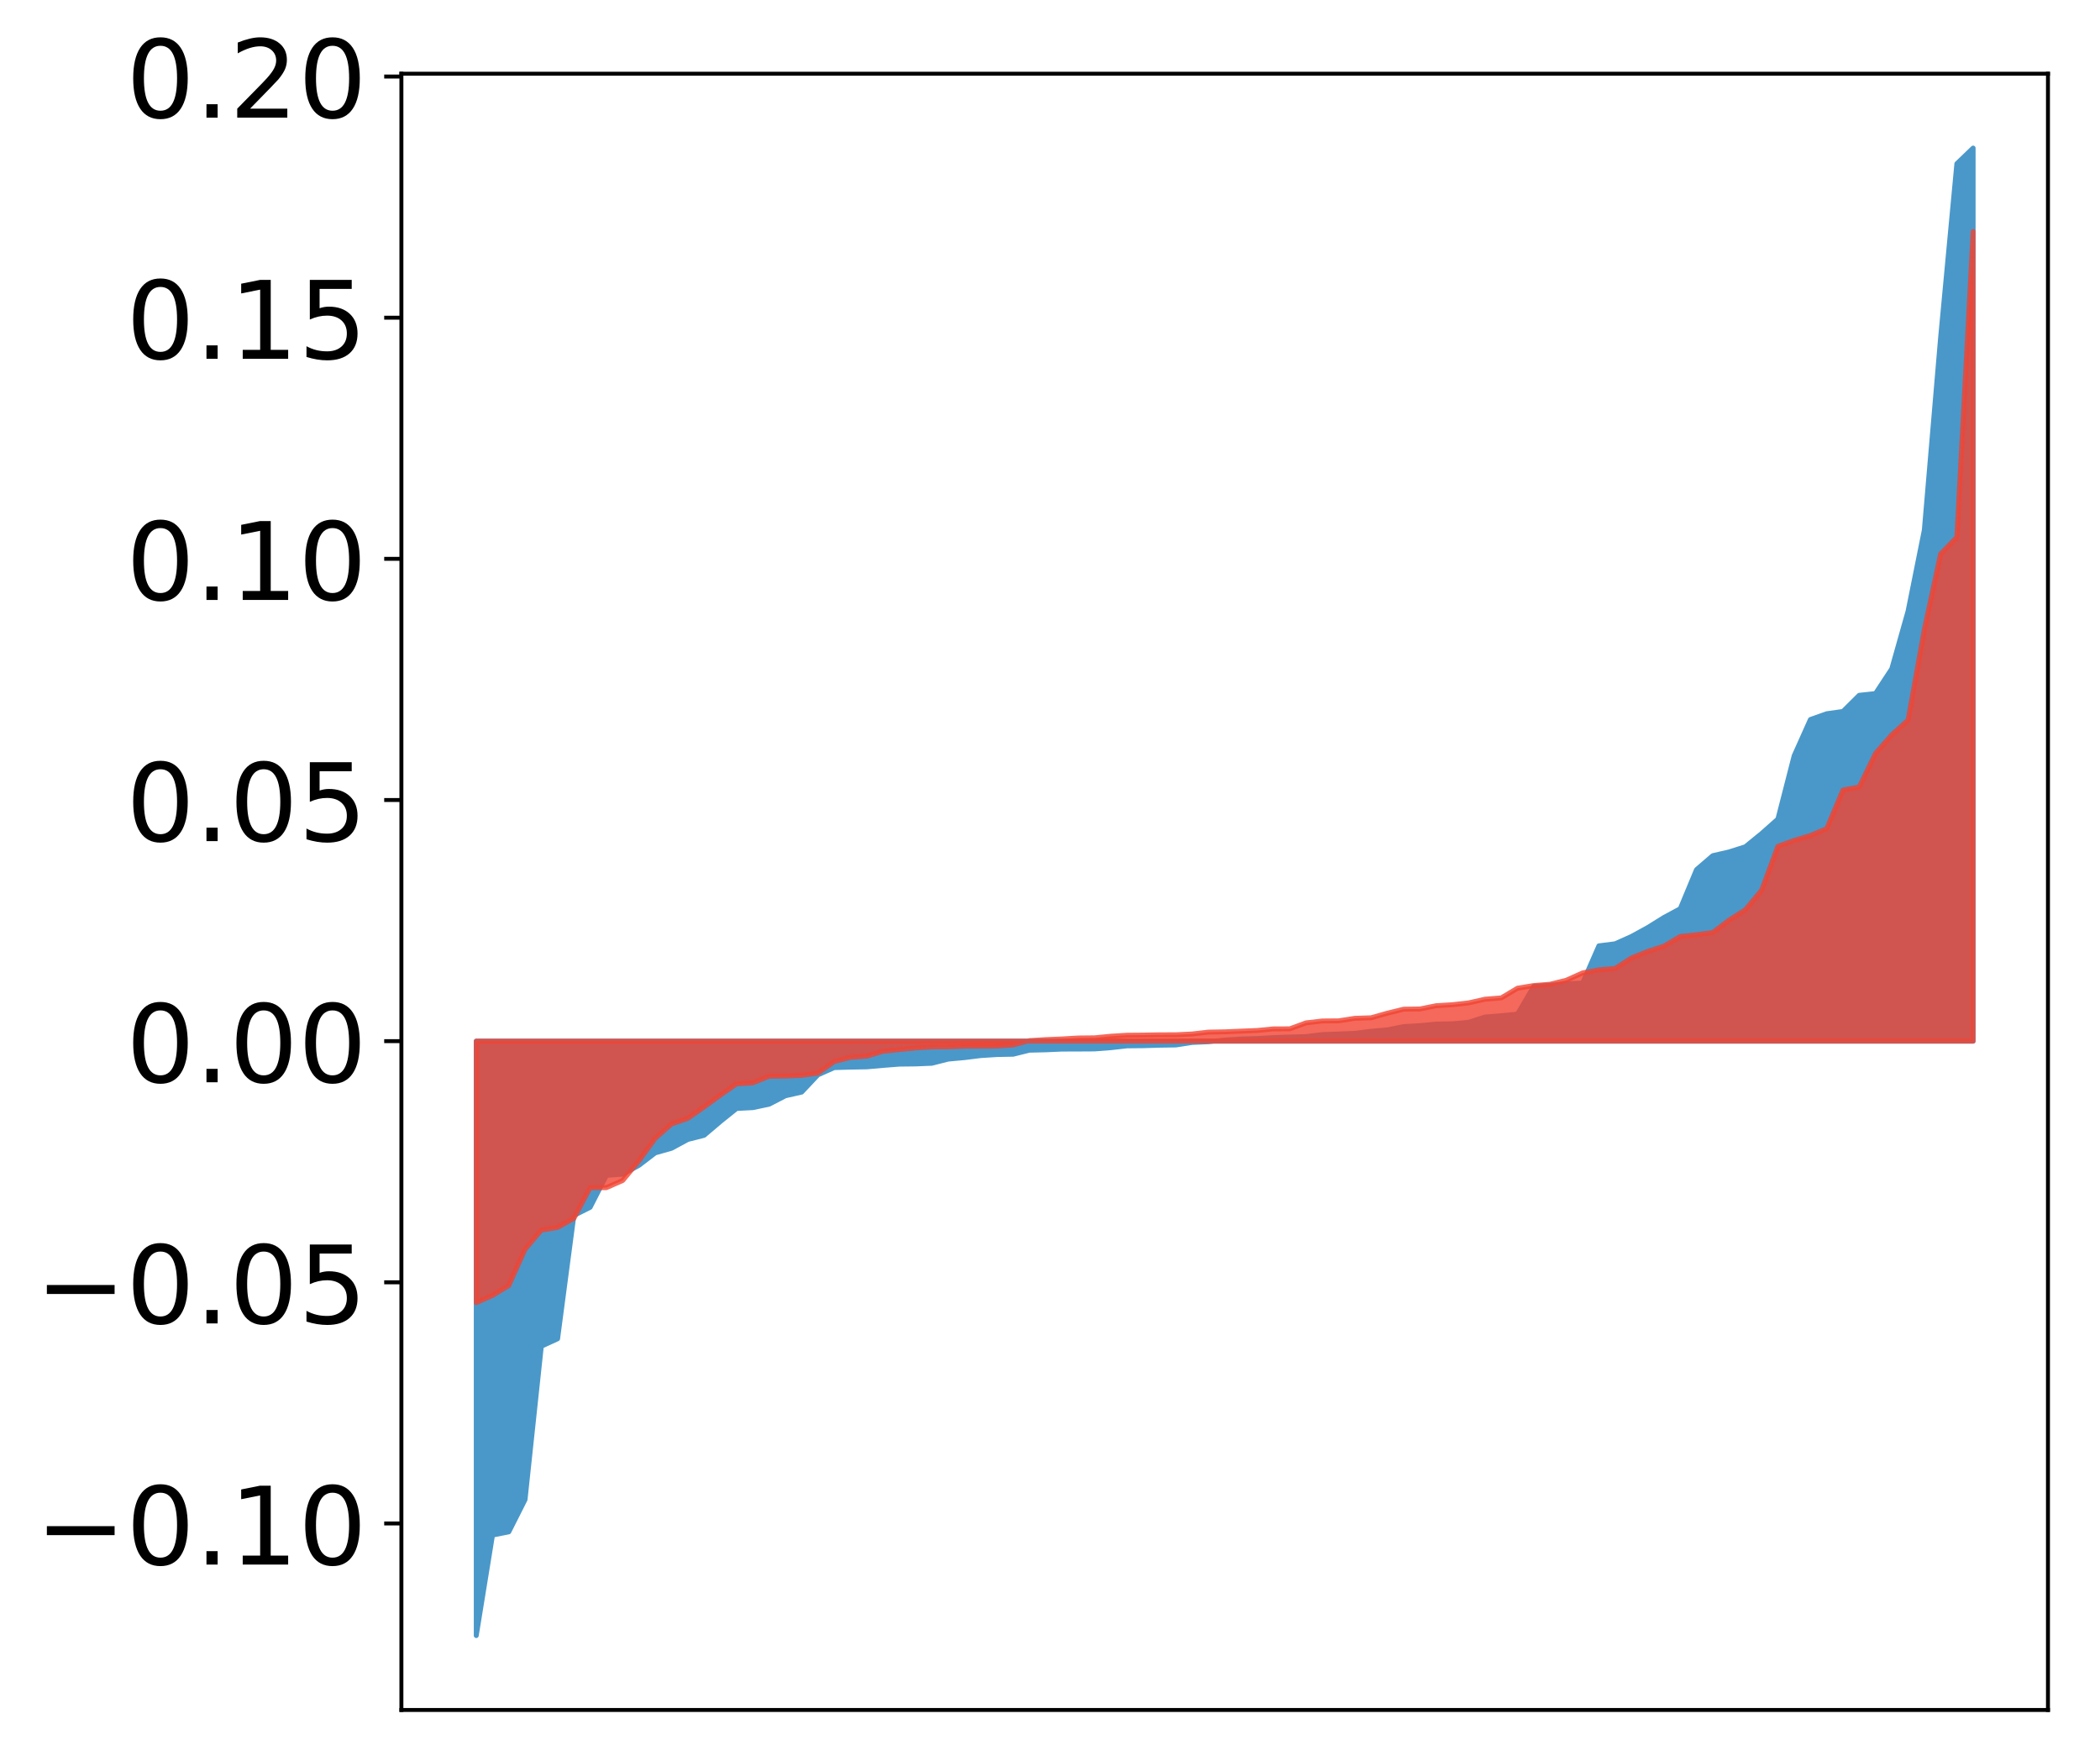 <?xml version="1.0" encoding="utf-8" standalone="no"?>
<!DOCTYPE svg PUBLIC "-//W3C//DTD SVG 1.1//EN"
  "http://www.w3.org/Graphics/SVG/1.1/DTD/svg11.dtd">
<!-- Created with matplotlib (http://matplotlib.org/) -->
<svg height="358pt" version="1.1" viewBox="0 0 427 358" width="427pt" xmlns="http://www.w3.org/2000/svg" xmlns:xlink="http://www.w3.org/1999/xlink">
 <defs>
  <style type="text/css">
*{stroke-linecap:butt;stroke-linejoin:round;}
  </style>
 </defs>
 <g id="figure_1">
  <g id="patch_1">
   <path d="M 0 358.321 
L 427.12 358.321 
L 427.12 0 
L 0 0 
z
" style="fill:#ffffff;"/>
  </g>
  <g id="axes_1">
   <g id="patch_2">
    <path d="M 81.62 347.621 
L 416.42 347.621 
L 416.42 14.981 
L 81.62 14.981 
z
" style="fill:#ffffff;"/>
   </g>
   <g id="PolyCollection_1">
    <defs>
     <path d="M 96.838 -25.82 
L 96.838 -146.664 
L 100.146 -146.664 
L 103.454 -146.664 
L 106.763 -146.664 
L 110.071 -146.664 
L 113.379 -146.664 
L 116.688 -146.664 
L 119.996 -146.664 
L 123.304 -146.664 
L 126.613 -146.664 
L 129.921 -146.664 
L 133.229 -146.664 
L 136.537 -146.664 
L 139.846 -146.664 
L 143.154 -146.664 
L 146.462 -146.664 
L 149.771 -146.664 
L 153.079 -146.664 
L 156.387 -146.664 
L 159.696 -146.664 
L 163.004 -146.664 
L 166.312 -146.664 
L 169.62 -146.664 
L 172.929 -146.664 
L 176.237 -146.664 
L 179.545 -146.664 
L 182.854 -146.664 
L 186.162 -146.664 
L 189.47 -146.664 
L 192.779 -146.664 
L 196.087 -146.664 
L 199.395 -146.664 
L 202.703 -146.664 
L 206.012 -146.664 
L 209.32 -146.664 
L 212.628 -146.664 
L 215.937 -146.664 
L 219.245 -146.664 
L 222.553 -146.664 
L 225.862 -146.664 
L 229.17 -146.664 
L 232.478 -146.664 
L 235.786 -146.664 
L 239.095 -146.664 
L 242.403 -146.664 
L 245.711 -146.664 
L 249.02 -146.664 
L 252.328 -146.664 
L 255.636 -146.664 
L 258.945 -146.664 
L 262.253 -146.664 
L 265.561 -146.664 
L 268.869 -146.664 
L 272.178 -146.664 
L 275.486 -146.664 
L 278.794 -146.664 
L 282.103 -146.664 
L 285.411 -146.664 
L 288.719 -146.664 
L 292.028 -146.664 
L 295.336 -146.664 
L 298.644 -146.664 
L 301.952 -146.664 
L 305.261 -146.664 
L 308.569 -146.664 
L 311.877 -146.664 
L 315.186 -146.664 
L 318.494 -146.664 
L 321.802 -146.664 
L 325.111 -146.664 
L 328.419 -146.664 
L 331.727 -146.664 
L 335.035 -146.664 
L 338.344 -146.664 
L 341.652 -146.664 
L 344.96 -146.664 
L 348.269 -146.664 
L 351.577 -146.664 
L 354.885 -146.664 
L 358.194 -146.664 
L 361.502 -146.664 
L 364.81 -146.664 
L 368.119 -146.664 
L 371.427 -146.664 
L 374.735 -146.664 
L 378.043 -146.664 
L 381.352 -146.664 
L 384.66 -146.664 
L 387.968 -146.664 
L 391.277 -146.664 
L 394.585 -146.664 
L 397.893 -146.664 
L 401.202 -146.664 
L 401.202 -328.22 
L 401.202 -328.22 
L 397.893 -325.042 
L 394.585 -289.622 
L 391.277 -250.554 
L 387.968 -234.067 
L 384.66 -222.361 
L 381.352 -217.329 
L 378.043 -216.972 
L 374.735 -213.691 
L 371.427 -213.225 
L 368.119 -212.05 
L 364.81 -204.669 
L 361.502 -191.804 
L 358.194 -188.872 
L 354.885 -186.181 
L 351.577 -185.131 
L 348.269 -184.372 
L 344.96 -181.53 
L 341.652 -173.586 
L 338.344 -171.808 
L 335.035 -169.752 
L 331.727 -167.941 
L 328.419 -166.461 
L 325.111 -166.041 
L 321.802 -158.48 
L 318.494 -158.311 
L 315.186 -158.038 
L 311.877 -157.813 
L 308.569 -152.158 
L 305.261 -151.831 
L 301.952 -151.563 
L 298.644 -150.502 
L 295.336 -150.192 
L 292.028 -150.135 
L 288.719 -149.815 
L 285.411 -149.622 
L 282.103 -148.954 
L 278.794 -148.671 
L 275.486 -148.254 
L 272.178 -148.114 
L 268.869 -148.002 
L 265.561 -147.587 
L 262.253 -147.501 
L 258.945 -147.38 
L 255.636 -147.197 
L 252.328 -147.093 
L 249.02 -146.887 
L 245.711 -146.544 
L 242.403 -146.4 
L 239.095 -145.89 
L 235.786 -145.838 
L 232.478 -145.739 
L 229.17 -145.705 
L 225.862 -145.334 
L 222.553 -145.079 
L 219.245 -145.06 
L 215.937 -145.05 
L 212.628 -144.901 
L 209.32 -144.827 
L 206.012 -144.006 
L 202.703 -143.938 
L 199.395 -143.728 
L 196.087 -143.316 
L 192.779 -143.011 
L 189.47 -142.167 
L 186.162 -142.028 
L 182.854 -141.989 
L 179.545 -141.73 
L 176.237 -141.437 
L 172.929 -141.381 
L 169.62 -141.283 
L 166.312 -139.817 
L 163.004 -136.306 
L 159.696 -135.556 
L 156.387 -133.844 
L 153.079 -133.149 
L 149.771 -132.975 
L 146.462 -130.318 
L 143.154 -127.513 
L 139.846 -126.675 
L 136.537 -124.887 
L 133.229 -123.951 
L 129.921 -121.423 
L 126.613 -119.617 
L 123.304 -119.383 
L 119.996 -112.89 
L 116.688 -111.221 
L 113.379 -86.16 
L 110.071 -84.643 
L 106.763 -53.465 
L 103.454 -46.905 
L 100.146 -46.251 
L 96.838 -25.82 
z
" id="m040b190d34" style="stroke:#4a98c9;"/>
    </defs>
    <g clip-path="url(#p35712b3a27)">
     <use style="fill:#4a98c9;stroke:#4a98c9;" x="0" xlink:href="#m040b190d34" y="358.321"/>
    </g>
   </g>
   <g id="PolyCollection_2">
    <defs>
     <path d="M 96.838 -93.491 
L 96.838 -146.664 
L 100.146 -146.664 
L 103.454 -146.664 
L 106.763 -146.664 
L 110.071 -146.664 
L 113.379 -146.664 
L 116.688 -146.664 
L 119.996 -146.664 
L 123.304 -146.664 
L 126.613 -146.664 
L 129.921 -146.664 
L 133.229 -146.664 
L 136.537 -146.664 
L 139.846 -146.664 
L 143.154 -146.664 
L 146.462 -146.664 
L 149.771 -146.664 
L 153.079 -146.664 
L 156.387 -146.664 
L 159.696 -146.664 
L 163.004 -146.664 
L 166.312 -146.664 
L 169.62 -146.664 
L 172.929 -146.664 
L 176.237 -146.664 
L 179.545 -146.664 
L 182.854 -146.664 
L 186.162 -146.664 
L 189.47 -146.664 
L 192.779 -146.664 
L 196.087 -146.664 
L 199.395 -146.664 
L 202.703 -146.664 
L 206.012 -146.664 
L 209.32 -146.664 
L 212.628 -146.664 
L 215.937 -146.664 
L 219.245 -146.664 
L 222.553 -146.664 
L 225.862 -146.664 
L 229.17 -146.664 
L 232.478 -146.664 
L 235.786 -146.664 
L 239.095 -146.664 
L 242.403 -146.664 
L 245.711 -146.664 
L 249.02 -146.664 
L 252.328 -146.664 
L 255.636 -146.664 
L 258.945 -146.664 
L 262.253 -146.664 
L 265.561 -146.664 
L 268.869 -146.664 
L 272.178 -146.664 
L 275.486 -146.664 
L 278.794 -146.664 
L 282.103 -146.664 
L 285.411 -146.664 
L 288.719 -146.664 
L 292.028 -146.664 
L 295.336 -146.664 
L 298.644 -146.664 
L 301.952 -146.664 
L 305.261 -146.664 
L 308.569 -146.664 
L 311.877 -146.664 
L 315.186 -146.664 
L 318.494 -146.664 
L 321.802 -146.664 
L 325.111 -146.664 
L 328.419 -146.664 
L 331.727 -146.664 
L 335.035 -146.664 
L 338.344 -146.664 
L 341.652 -146.664 
L 344.96 -146.664 
L 348.269 -146.664 
L 351.577 -146.664 
L 354.885 -146.664 
L 358.194 -146.664 
L 361.502 -146.664 
L 364.81 -146.664 
L 368.119 -146.664 
L 371.427 -146.664 
L 374.735 -146.664 
L 378.043 -146.664 
L 381.352 -146.664 
L 384.66 -146.664 
L 387.968 -146.664 
L 391.277 -146.664 
L 394.585 -146.664 
L 397.893 -146.664 
L 401.202 -146.664 
L 401.202 -311.255 
L 401.202 -311.255 
L 397.893 -249.128 
L 394.585 -245.716 
L 391.277 -230.361 
L 387.968 -211.938 
L 384.66 -208.961 
L 381.352 -205.169 
L 378.043 -198.354 
L 374.735 -197.715 
L 371.427 -189.879 
L 368.119 -188.489 
L 364.81 -187.484 
L 361.502 -186.279 
L 358.194 -177.368 
L 354.885 -173.38 
L 351.577 -171.278 
L 348.269 -168.765 
L 344.96 -168.312 
L 341.652 -167.958 
L 338.344 -165.998 
L 335.035 -164.922 
L 331.727 -163.585 
L 328.419 -161.453 
L 325.111 -161.174 
L 321.802 -160.54 
L 318.494 -159.052 
L 315.186 -158.235 
L 311.877 -157.972 
L 308.569 -157.43 
L 305.261 -155.458 
L 301.952 -155.191 
L 298.644 -154.449 
L 295.336 -154.073 
L 292.028 -153.873 
L 288.719 -153.207 
L 285.411 -153.161 
L 282.103 -152.352 
L 278.794 -151.419 
L 275.486 -151.307 
L 272.178 -150.795 
L 268.869 -150.766 
L 265.561 -150.383 
L 262.253 -149.169 
L 258.945 -149.159 
L 255.636 -148.833 
L 252.328 -148.7 
L 249.02 -148.56 
L 245.711 -148.502 
L 242.403 -148.122 
L 239.095 -147.963 
L 235.786 -147.956 
L 232.478 -147.897 
L 229.17 -147.869 
L 225.862 -147.665 
L 222.553 -147.341 
L 219.245 -147.307 
L 215.937 -147.112 
L 212.628 -146.979 
L 209.32 -146.771 
L 206.012 -145.884 
L 202.703 -145.649 
L 199.395 -145.634 
L 196.087 -145.624 
L 192.779 -145.5 
L 189.47 -145.483 
L 186.162 -145.273 
L 182.854 -144.948 
L 179.545 -144.593 
L 176.237 -143.598 
L 172.929 -143.353 
L 169.62 -142.51 
L 166.312 -140.158 
L 163.004 -139.694 
L 159.696 -139.551 
L 156.387 -139.521 
L 153.079 -138.176 
L 149.771 -137.966 
L 146.462 -135.664 
L 143.154 -133.265 
L 139.846 -130.951 
L 136.537 -129.809 
L 133.229 -126.89 
L 129.921 -122.329 
L 126.613 -118.338 
L 123.304 -116.882 
L 119.996 -116.855 
L 116.688 -110.63 
L 113.379 -108.787 
L 110.071 -108.238 
L 106.763 -104.332 
L 103.454 -96.966 
L 100.146 -94.96 
L 96.838 -93.491 
z
" id="mc2aeb828b9" style="stroke:#f14432;stroke-opacity:0.8;"/>
    </defs>
    <g clip-path="url(#p35712b3a27)">
     <use style="fill:#f14432;fill-opacity:0.8;stroke:#f14432;stroke-opacity:0.8;" x="0" xlink:href="#mc2aeb828b9" y="358.321"/>
    </g>
   </g>
   <g id="matplotlib.axis_1"/>
   <g id="matplotlib.axis_2">
    <g id="ytick_1">
     <g id="line2d_1">
      <defs>
       <path d="M 0 0 
L -3.5 0 
" id="mfb0f44ee06" style="stroke:#000000;stroke-width:0.8;"/>
      </defs>
      <g>
       <use style="stroke:#000000;stroke-width:0.8;" x="81.62" xlink:href="#mfb0f44ee06" y="309.707"/>
      </g>
     </g>
     <g id="text_1">
      <!-- −0.10 -->
      <defs>
       <path d="M 10.594 35.5 
L 73.188 35.5 
L 73.188 27.203 
L 10.594 27.203 
z
" id="DejaVuSans-2212"/>
       <path d="M 31.781 66.406 
Q 24.172 66.406 20.328 58.906 
Q 16.5 51.422 16.5 36.375 
Q 16.5 21.391 20.328 13.891 
Q 24.172 6.391 31.781 6.391 
Q 39.453 6.391 43.281 13.891 
Q 47.125 21.391 47.125 36.375 
Q 47.125 51.422 43.281 58.906 
Q 39.453 66.406 31.781 66.406 
z
M 31.781 74.219 
Q 44.047 74.219 50.516 64.516 
Q 56.984 54.828 56.984 36.375 
Q 56.984 17.969 50.516 8.266 
Q 44.047 -1.422 31.781 -1.422 
Q 19.531 -1.422 13.062 8.266 
Q 6.594 17.969 6.594 36.375 
Q 6.594 54.828 13.062 64.516 
Q 19.531 74.219 31.781 74.219 
z
" id="DejaVuSans-30"/>
       <path d="M 10.688 12.406 
L 21 12.406 
L 21 0 
L 10.688 0 
z
" id="DejaVuSans-2e"/>
       <path d="M 12.406 8.297 
L 28.516 8.297 
L 28.516 63.922 
L 10.984 60.406 
L 10.984 69.391 
L 28.422 72.906 
L 38.281 72.906 
L 38.281 8.297 
L 54.391 8.297 
L 54.391 0 
L 12.406 0 
z
" id="DejaVuSans-31"/>
      </defs>
      <g transform="translate(7.2 318.065)scale(0.22 -0.22)">
       <use xlink:href="#DejaVuSans-2212"/>
       <use x="83.789" xlink:href="#DejaVuSans-30"/>
       <use x="147.412" xlink:href="#DejaVuSans-2e"/>
       <use x="179.199" xlink:href="#DejaVuSans-31"/>
       <use x="242.822" xlink:href="#DejaVuSans-30"/>
      </g>
     </g>
    </g>
    <g id="ytick_2">
     <g id="line2d_2">
      <g>
       <use style="stroke:#000000;stroke-width:0.8;" x="81.62" xlink:href="#mfb0f44ee06" y="260.682"/>
      </g>
     </g>
     <g id="text_2">
      <!-- −0.05 -->
      <defs>
       <path d="M 10.797 72.906 
L 49.516 72.906 
L 49.516 64.594 
L 19.828 64.594 
L 19.828 46.734 
Q 21.969 47.469 24.109 47.828 
Q 26.266 48.188 28.422 48.188 
Q 40.625 48.188 47.75 41.5 
Q 54.891 34.812 54.891 23.391 
Q 54.891 11.625 47.562 5.094 
Q 40.234 -1.422 26.906 -1.422 
Q 22.312 -1.422 17.547 -0.641 
Q 12.797 0.141 7.719 1.703 
L 7.719 11.625 
Q 12.109 9.234 16.797 8.062 
Q 21.484 6.891 26.703 6.891 
Q 35.156 6.891 40.078 11.328 
Q 45.016 15.766 45.016 23.391 
Q 45.016 31 40.078 35.438 
Q 35.156 39.891 26.703 39.891 
Q 22.75 39.891 18.812 39.016 
Q 14.891 38.141 10.797 36.281 
z
" id="DejaVuSans-35"/>
      </defs>
      <g transform="translate(7.2 269.04)scale(0.22 -0.22)">
       <use xlink:href="#DejaVuSans-2212"/>
       <use x="83.789" xlink:href="#DejaVuSans-30"/>
       <use x="147.412" xlink:href="#DejaVuSans-2e"/>
       <use x="179.199" xlink:href="#DejaVuSans-30"/>
       <use x="242.822" xlink:href="#DejaVuSans-35"/>
      </g>
     </g>
    </g>
    <g id="ytick_3">
     <g id="line2d_3">
      <g>
       <use style="stroke:#000000;stroke-width:0.8;" x="81.62" xlink:href="#mfb0f44ee06" y="211.657"/>
      </g>
     </g>
     <g id="text_3">
      <!-- 0.00 -->
      <g transform="translate(25.635 220.016)scale(0.22 -0.22)">
       <use xlink:href="#DejaVuSans-30"/>
       <use x="63.623" xlink:href="#DejaVuSans-2e"/>
       <use x="95.41" xlink:href="#DejaVuSans-30"/>
       <use x="159.033" xlink:href="#DejaVuSans-30"/>
      </g>
     </g>
    </g>
    <g id="ytick_4">
     <g id="line2d_4">
      <g>
       <use style="stroke:#000000;stroke-width:0.8;" x="81.62" xlink:href="#mfb0f44ee06" y="162.633"/>
      </g>
     </g>
     <g id="text_4">
      <!-- 0.05 -->
      <g transform="translate(25.635 170.991)scale(0.22 -0.22)">
       <use xlink:href="#DejaVuSans-30"/>
       <use x="63.623" xlink:href="#DejaVuSans-2e"/>
       <use x="95.41" xlink:href="#DejaVuSans-30"/>
       <use x="159.033" xlink:href="#DejaVuSans-35"/>
      </g>
     </g>
    </g>
    <g id="ytick_5">
     <g id="line2d_5">
      <g>
       <use style="stroke:#000000;stroke-width:0.8;" x="81.62" xlink:href="#mfb0f44ee06" y="113.608"/>
      </g>
     </g>
     <g id="text_5">
      <!-- 0.10 -->
      <g transform="translate(25.635 121.966)scale(0.22 -0.22)">
       <use xlink:href="#DejaVuSans-30"/>
       <use x="63.623" xlink:href="#DejaVuSans-2e"/>
       <use x="95.41" xlink:href="#DejaVuSans-31"/>
       <use x="159.033" xlink:href="#DejaVuSans-30"/>
      </g>
     </g>
    </g>
    <g id="ytick_6">
     <g id="line2d_6">
      <g>
       <use style="stroke:#000000;stroke-width:0.8;" x="81.62" xlink:href="#mfb0f44ee06" y="64.583"/>
      </g>
     </g>
     <g id="text_6">
      <!-- 0.15 -->
      <g transform="translate(25.635 72.941)scale(0.22 -0.22)">
       <use xlink:href="#DejaVuSans-30"/>
       <use x="63.623" xlink:href="#DejaVuSans-2e"/>
       <use x="95.41" xlink:href="#DejaVuSans-31"/>
       <use x="159.033" xlink:href="#DejaVuSans-35"/>
      </g>
     </g>
    </g>
    <g id="ytick_7">
     <g id="line2d_7">
      <g>
       <use style="stroke:#000000;stroke-width:0.8;" x="81.62" xlink:href="#mfb0f44ee06" y="15.558"/>
      </g>
     </g>
     <g id="text_7">
      <!-- 0.20 -->
      <defs>
       <path d="M 19.188 8.297 
L 53.609 8.297 
L 53.609 0 
L 7.328 0 
L 7.328 8.297 
Q 12.938 14.109 22.625 23.891 
Q 32.328 33.688 34.812 36.531 
Q 39.547 41.844 41.422 45.531 
Q 43.312 49.219 43.312 52.781 
Q 43.312 58.594 39.234 62.25 
Q 35.156 65.922 28.609 65.922 
Q 23.969 65.922 18.812 64.312 
Q 13.672 62.703 7.812 59.422 
L 7.812 69.391 
Q 13.766 71.781 18.938 73 
Q 24.125 74.219 28.422 74.219 
Q 39.75 74.219 46.484 68.547 
Q 53.219 62.891 53.219 53.422 
Q 53.219 48.922 51.531 44.891 
Q 49.859 40.875 45.406 35.406 
Q 44.188 33.984 37.641 27.219 
Q 31.109 20.453 19.188 8.297 
z
" id="DejaVuSans-32"/>
      </defs>
      <g transform="translate(25.635 23.917)scale(0.22 -0.22)">
       <use xlink:href="#DejaVuSans-30"/>
       <use x="63.623" xlink:href="#DejaVuSans-2e"/>
       <use x="95.41" xlink:href="#DejaVuSans-32"/>
       <use x="159.033" xlink:href="#DejaVuSans-30"/>
      </g>
     </g>
    </g>
   </g>
   <g id="patch_3">
    <path d="M 81.62 347.621 
L 81.62 14.981 
" style="fill:none;stroke:#000000;stroke-linecap:square;stroke-linejoin:miter;stroke-width:0.8;"/>
   </g>
   <g id="patch_4">
    <path d="M 416.42 347.621 
L 416.42 14.981 
" style="fill:none;stroke:#000000;stroke-linecap:square;stroke-linejoin:miter;stroke-width:0.8;"/>
   </g>
   <g id="patch_5">
    <path d="M 81.62 347.621 
L 416.42 347.621 
" style="fill:none;stroke:#000000;stroke-linecap:square;stroke-linejoin:miter;stroke-width:0.8;"/>
   </g>
   <g id="patch_6">
    <path d="M 81.62 14.981 
L 416.42 14.981 
" style="fill:none;stroke:#000000;stroke-linecap:square;stroke-linejoin:miter;stroke-width:0.8;"/>
   </g>
  </g>
 </g>
 <defs>
  <clipPath id="p35712b3a27">
   <rect height="332.64" width="334.8" x="81.62" y="14.981"/>
  </clipPath>
 </defs>
</svg>
